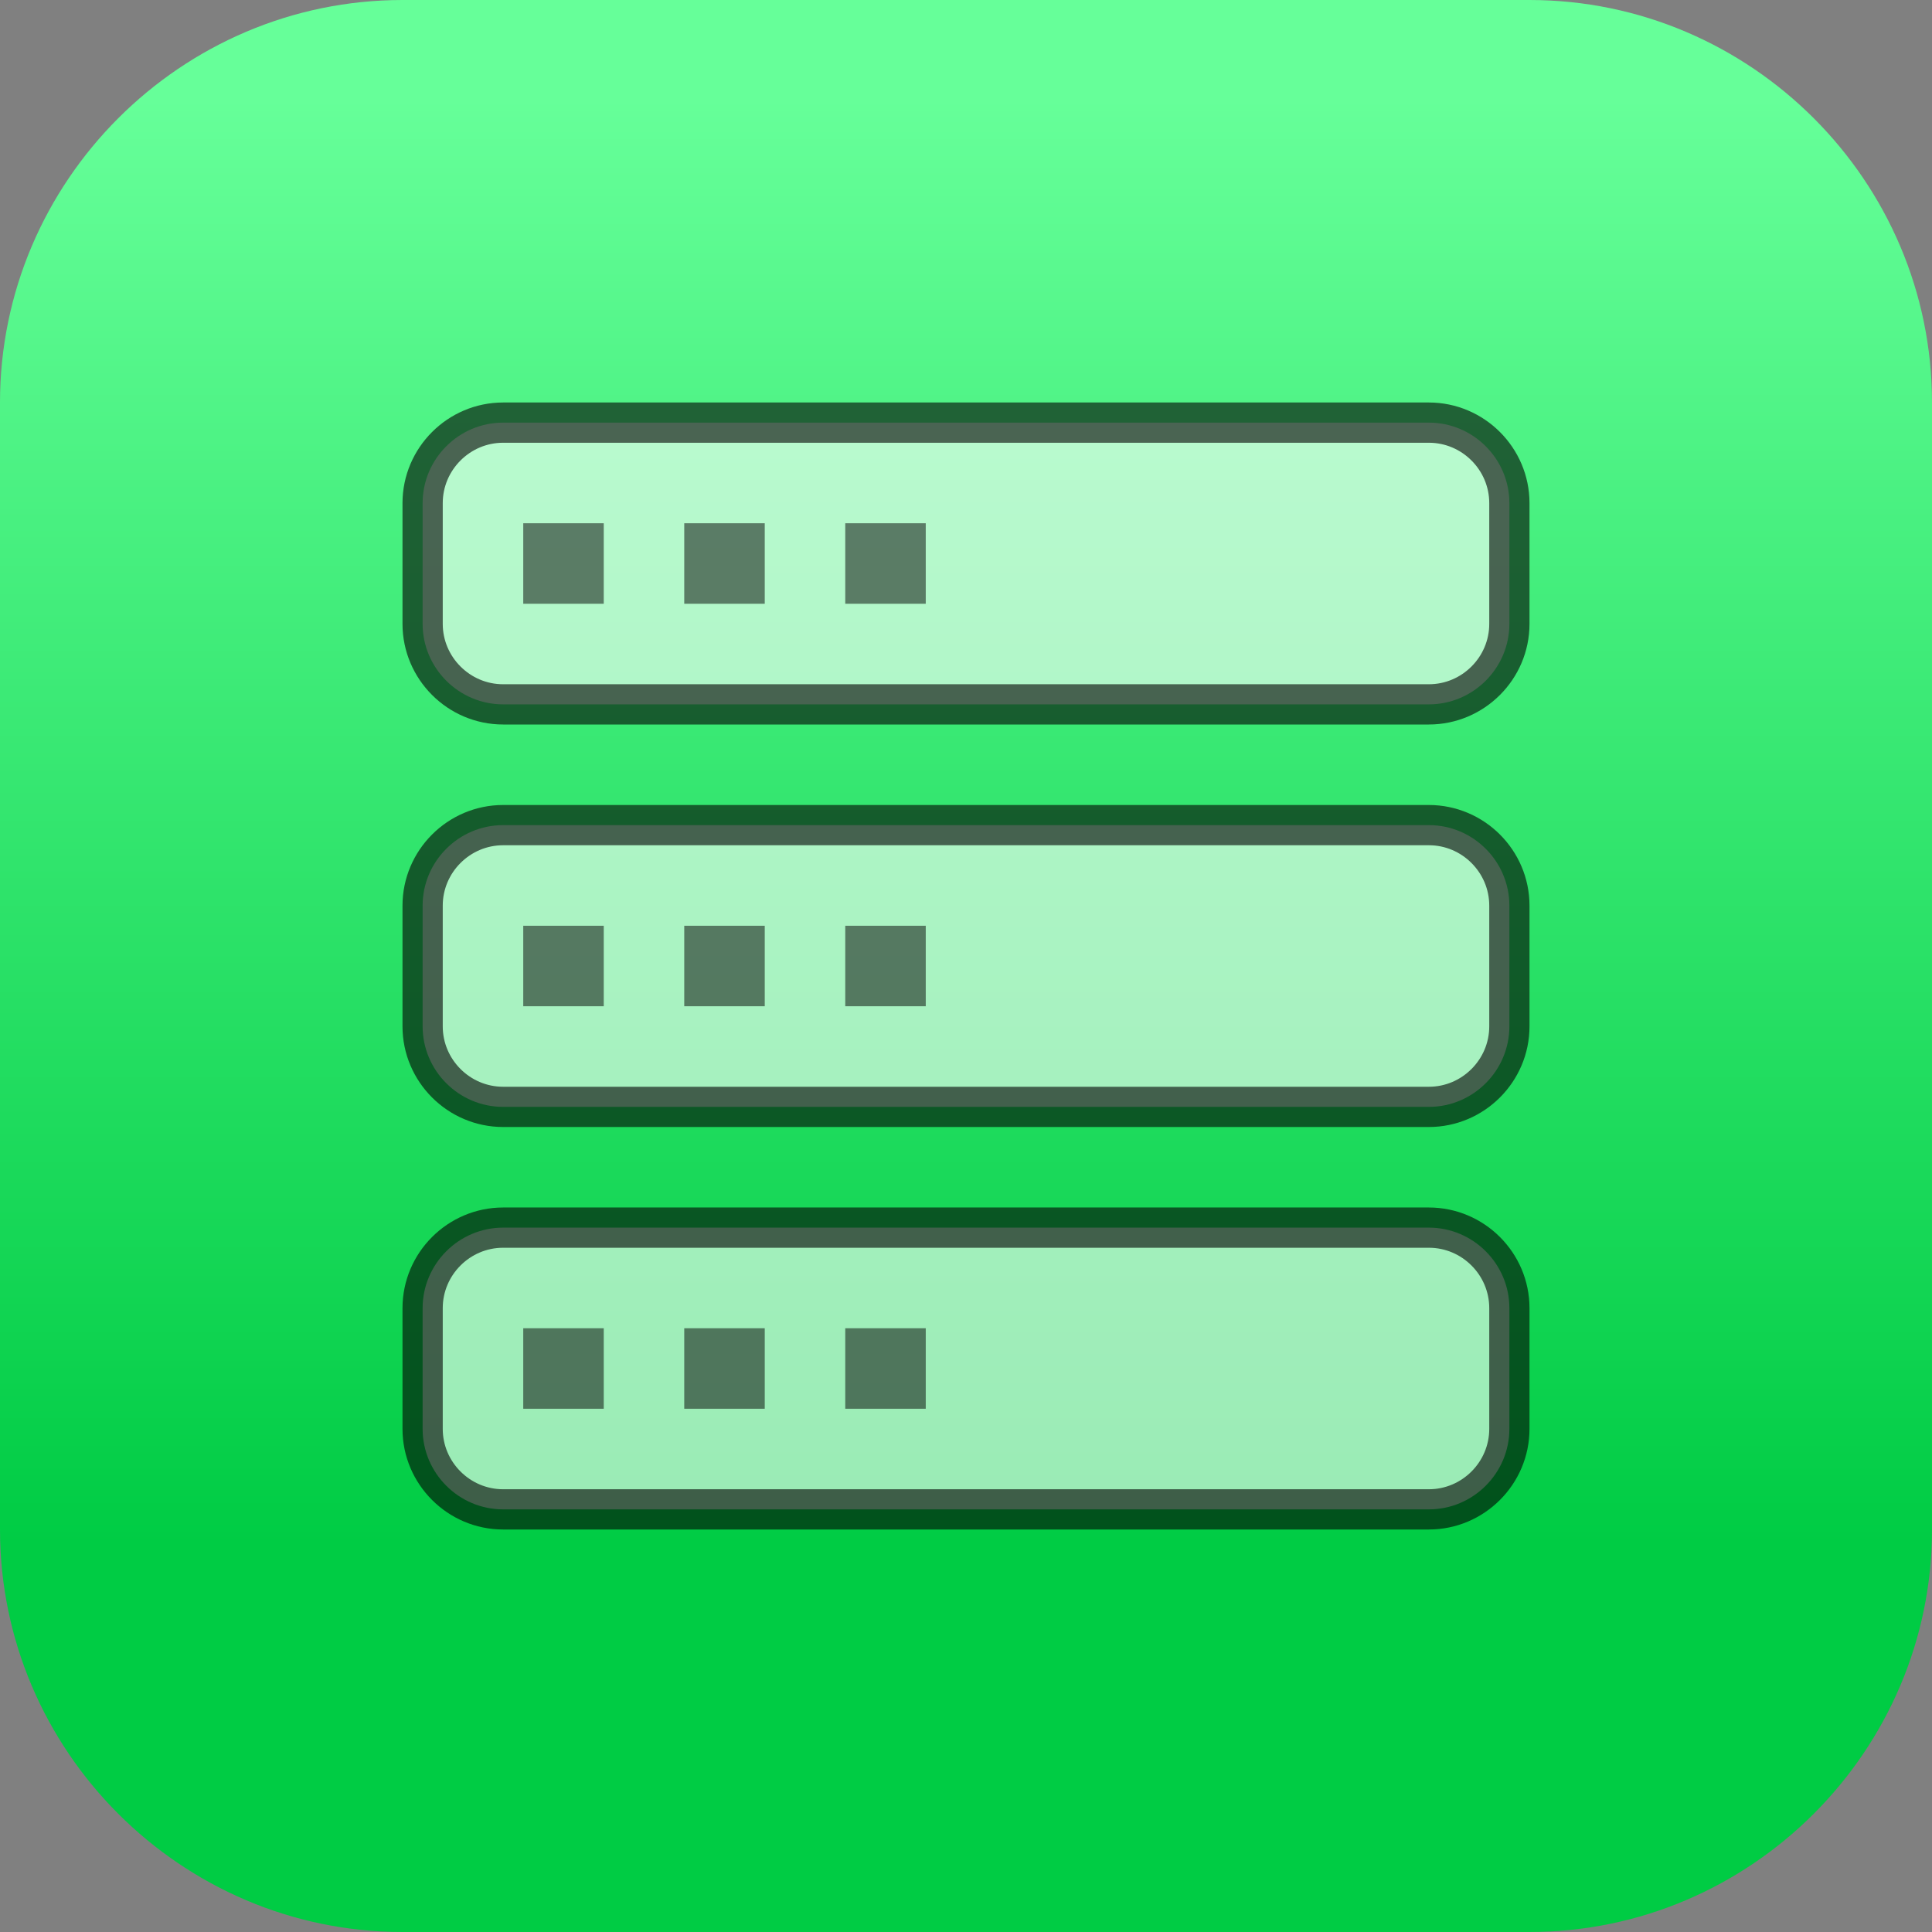 <?xml version="1.0" encoding="utf-8"?>
<!-- Generator: Adobe Illustrator 23.0.1, SVG Export Plug-In . SVG Version: 6.00 Build 0)  -->
<svg version="1.1" xmlns="http://www.w3.org/2000/svg" xmlns:xlink="http://www.w3.org/1999/xlink" x="0px" y="0px"
	 viewBox="0 0 48 48" style="enable-background:new 0 0 48 48;" xml:space="preserve">
	<rect x="0" y="0" width="48" height="48" fill="#808080" stroke="none"/>
	<style type="text/css">
		.st11{fill:url(#SVGID_1);}
		.st12{opacity:0.6;fill:#FFFFFF;stroke:#000000;stroke-miterlimit:10;}
		.st13{opacity:0.5;fill:#000000;}
	</style>
	<g id="level_1">
		<linearGradient id="SVGID_1" gradientUnits="userSpaceOnUse" x1="24" y1="48" x2="24" y2="3.819878e-11">
			<stop  offset="0.2" style="stop-color:#00CC44"/>
			<stop  offset="0.95" style="stop-color:#66FF99"/>
		</linearGradient>
		<path class="st11" d="M38,48H10C4.5,48,0,43.5,0,38l0-28C0,4.5,4.5,0,10,0l28,0c5.5,0,10,4.5,10,10v28C48,43.5,43.5,48,38,48z"/>
	</g>
	<g id="all">
		<path class="st12" d="M35.5,17.5h-23c-1.1,0-2-0.9-2-2v-3c0-1.1,0.9-2,2-2h23c1.1,0,2,0.9,2,2v3C37.5,16.6,36.6,17.5,35.5,17.5z"/>
		<rect x="13" y="13" class="st13" width="2" height="2"/>
		<rect x="17" y="13" class="st13" width="2" height="2"/>
		<rect x="21" y="13" class="st13" width="2" height="2"/>
		<path class="st12" d="M35.5,27.5h-23c-1.1,0-2-0.9-2-2v-3c0-1.1,0.9-2,2-2h23c1.1,0,2,0.9,2,2v3C37.5,26.6,36.6,27.5,35.5,27.5z"/>
		<rect x="13" y="23" class="st13" width="2" height="2"/>
		<rect x="17" y="23" class="st13" width="2" height="2"/>
		<rect x="21" y="23" class="st13" width="2" height="2"/>
		<path class="st12" d="M35.5,37.5h-23c-1.1,0-2-0.9-2-2v-3c0-1.1,0.9-2,2-2h23c1.1,0,2,0.9,2,2v3C37.5,36.6,36.6,37.5,35.5,37.5z"/>
		<rect x="13" y="33" class="st13" width="2" height="2"/>
		<rect x="17" y="33" class="st13" width="2" height="2"/>
		<rect x="21" y="33" class="st13" width="2" height="2"/>
	</g>
</svg>